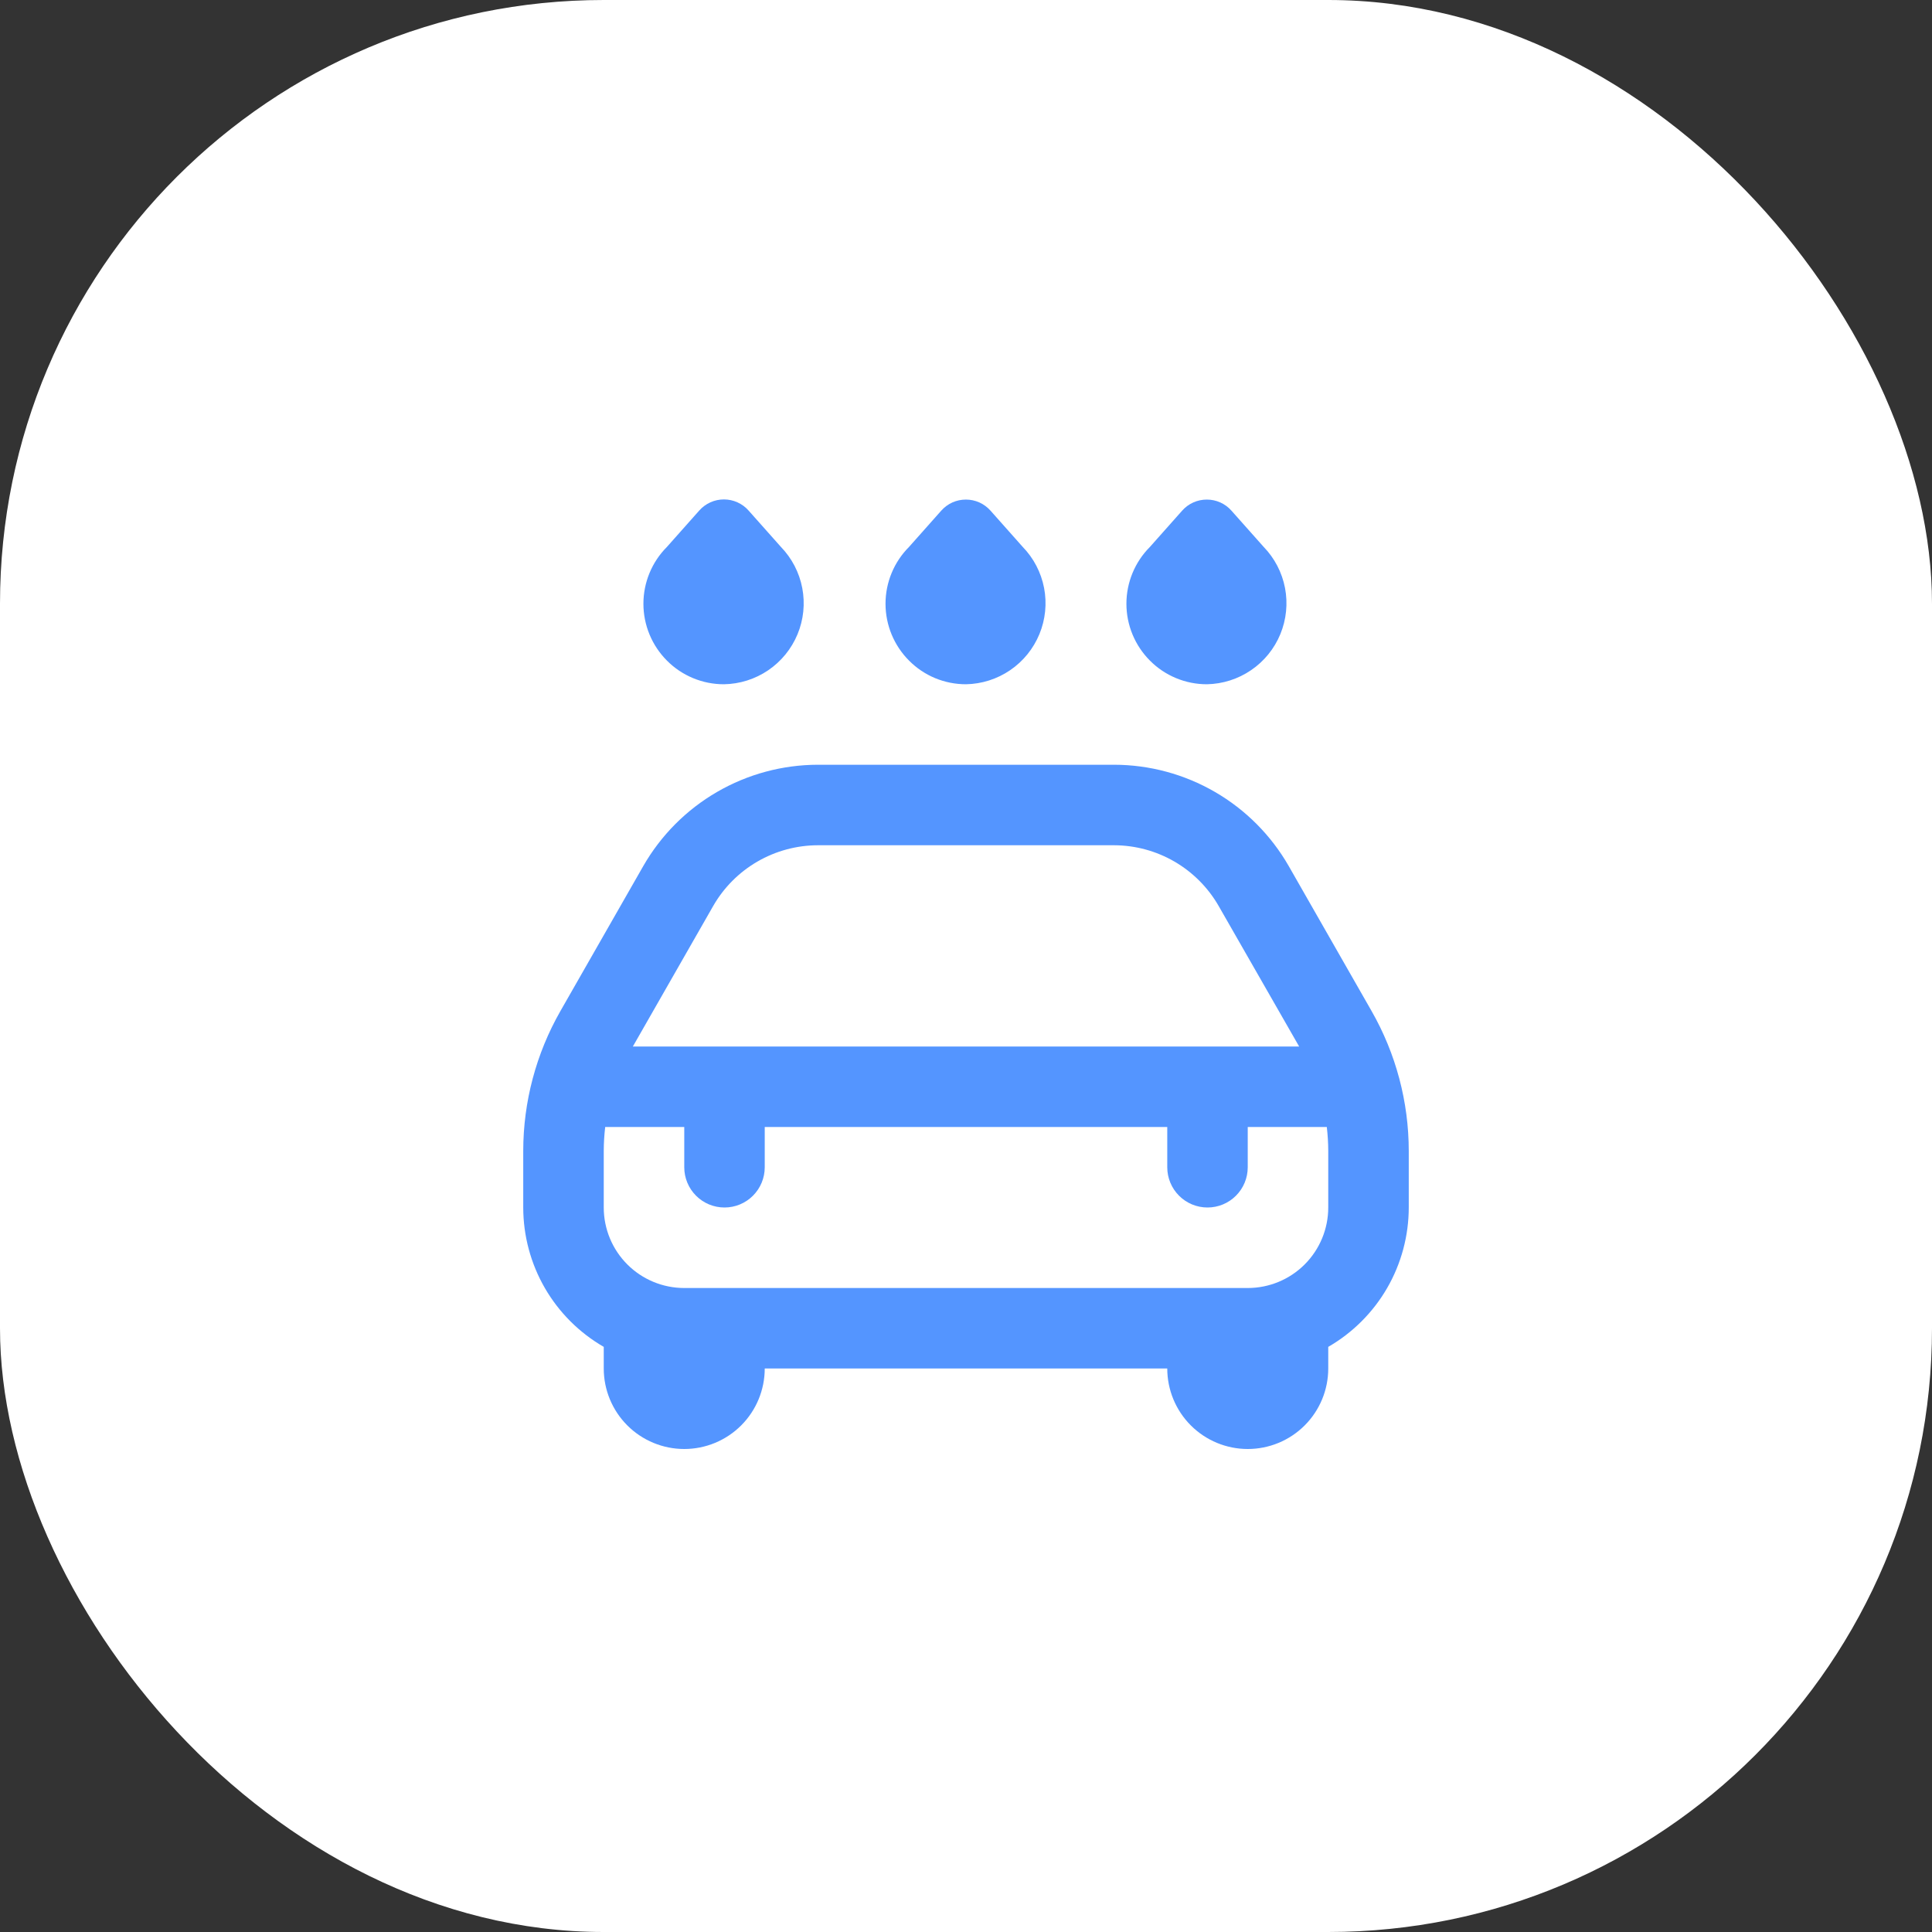<svg width="64" height="64" viewBox="0 0 64 64" fill="none" xmlns="http://www.w3.org/2000/svg">
<rect x="0" y="0" width="64" height="64" fill="#333333" stroke="none"/>
<rect width="64" height="64" rx="20" fill="white"/>
<path d="M45.436 33.493L42.693 28.693C42.109 27.674 41.267 26.826 40.25 26.236C39.234 25.646 38.08 25.335 36.905 25.333H27.095C25.92 25.335 24.766 25.646 23.75 26.236C22.733 26.826 21.891 27.674 21.307 28.693L18.564 33.493C17.758 34.904 17.334 36.501 17.333 38.125V40C17.334 40.936 17.58 41.855 18.048 42.666C18.516 43.476 19.189 44.149 20 44.617V45.333C20 46.041 20.281 46.719 20.781 47.219C21.281 47.719 21.959 48 22.667 48C23.374 48 24.052 47.719 24.552 47.219C25.052 46.719 25.333 46.041 25.333 45.333H38.667C38.667 46.041 38.948 46.719 39.448 47.219C39.948 47.719 40.626 48 41.333 48C42.041 48 42.719 47.719 43.219 47.219C43.719 46.719 44 46.041 44 45.333V44.617C44.81 44.149 45.484 43.476 45.952 42.666C46.42 41.855 46.666 40.936 46.667 40V38.125C46.666 36.501 46.242 34.904 45.436 33.493ZM23.623 30.016C23.973 29.404 24.478 28.896 25.088 28.542C25.698 28.188 26.39 28.001 27.095 28H36.905C37.609 28.002 38.3 28.189 38.909 28.543C39.517 28.897 40.022 29.405 40.372 30.016L43.036 34.667H20.964L23.623 30.016ZM44 40C44 40.707 43.719 41.386 43.219 41.886C42.719 42.386 42.041 42.667 41.333 42.667H22.667C21.959 42.667 21.281 42.386 20.781 41.886C20.281 41.386 20 40.707 20 40V38.125C20.001 37.861 20.017 37.596 20.048 37.333H22.667V38.667C22.667 39.02 22.807 39.359 23.057 39.609C23.307 39.86 23.646 40 24 40C24.354 40 24.693 39.86 24.943 39.609C25.193 39.359 25.333 39.02 25.333 38.667V37.333H38.667V38.667C38.667 39.02 38.807 39.359 39.057 39.609C39.307 39.86 39.646 40 40 40C40.354 40 40.693 39.86 40.943 39.609C41.193 39.359 41.333 39.02 41.333 38.667V37.333H43.952C43.983 37.596 43.999 37.861 44 38.125V40ZM30.115 21.885C29.615 21.385 29.334 20.707 29.334 20C29.334 19.293 29.615 18.615 30.115 18.115L31.181 16.915C31.284 16.8 31.409 16.707 31.549 16.644C31.69 16.581 31.842 16.549 31.996 16.549C32.15 16.549 32.302 16.581 32.443 16.644C32.583 16.707 32.708 16.8 32.811 16.915L33.877 18.115C34.242 18.49 34.488 18.964 34.587 19.478C34.685 19.992 34.631 20.523 34.432 21.006C34.232 21.49 33.896 21.905 33.464 22.2C33.032 22.495 32.523 22.657 32 22.667C31.65 22.667 31.303 22.599 30.979 22.465C30.656 22.331 30.362 22.134 30.115 21.885ZM38.095 21.885C37.595 21.385 37.314 20.707 37.314 20C37.314 19.293 37.595 18.615 38.095 18.115L39.161 16.915C39.264 16.799 39.389 16.707 39.53 16.644C39.67 16.581 39.823 16.549 39.977 16.549C40.131 16.549 40.283 16.581 40.424 16.644C40.564 16.707 40.69 16.799 40.792 16.915L41.859 18.115C42.223 18.49 42.469 18.964 42.568 19.478C42.666 19.992 42.612 20.523 42.413 21.007C42.213 21.491 41.877 21.905 41.444 22.2C41.012 22.495 40.503 22.657 39.98 22.667C39.63 22.667 39.283 22.599 38.959 22.464C38.636 22.33 38.342 22.134 38.095 21.885ZM22.095 21.885C21.595 21.385 21.314 20.707 21.314 20C21.314 19.293 21.595 18.615 22.095 18.115L23.161 16.915C23.264 16.798 23.39 16.705 23.531 16.641C23.672 16.577 23.826 16.544 23.981 16.544C24.136 16.544 24.289 16.577 24.43 16.641C24.572 16.705 24.698 16.798 24.8 16.915L25.867 18.115C26.231 18.491 26.478 18.965 26.576 19.48C26.674 19.995 26.62 20.527 26.419 21.011C26.218 21.495 25.881 21.909 25.447 22.204C25.014 22.498 24.504 22.659 23.98 22.667C23.63 22.667 23.283 22.599 22.959 22.464C22.636 22.33 22.342 22.134 22.095 21.885Z" fill="#5495FF"/>
</svg>
